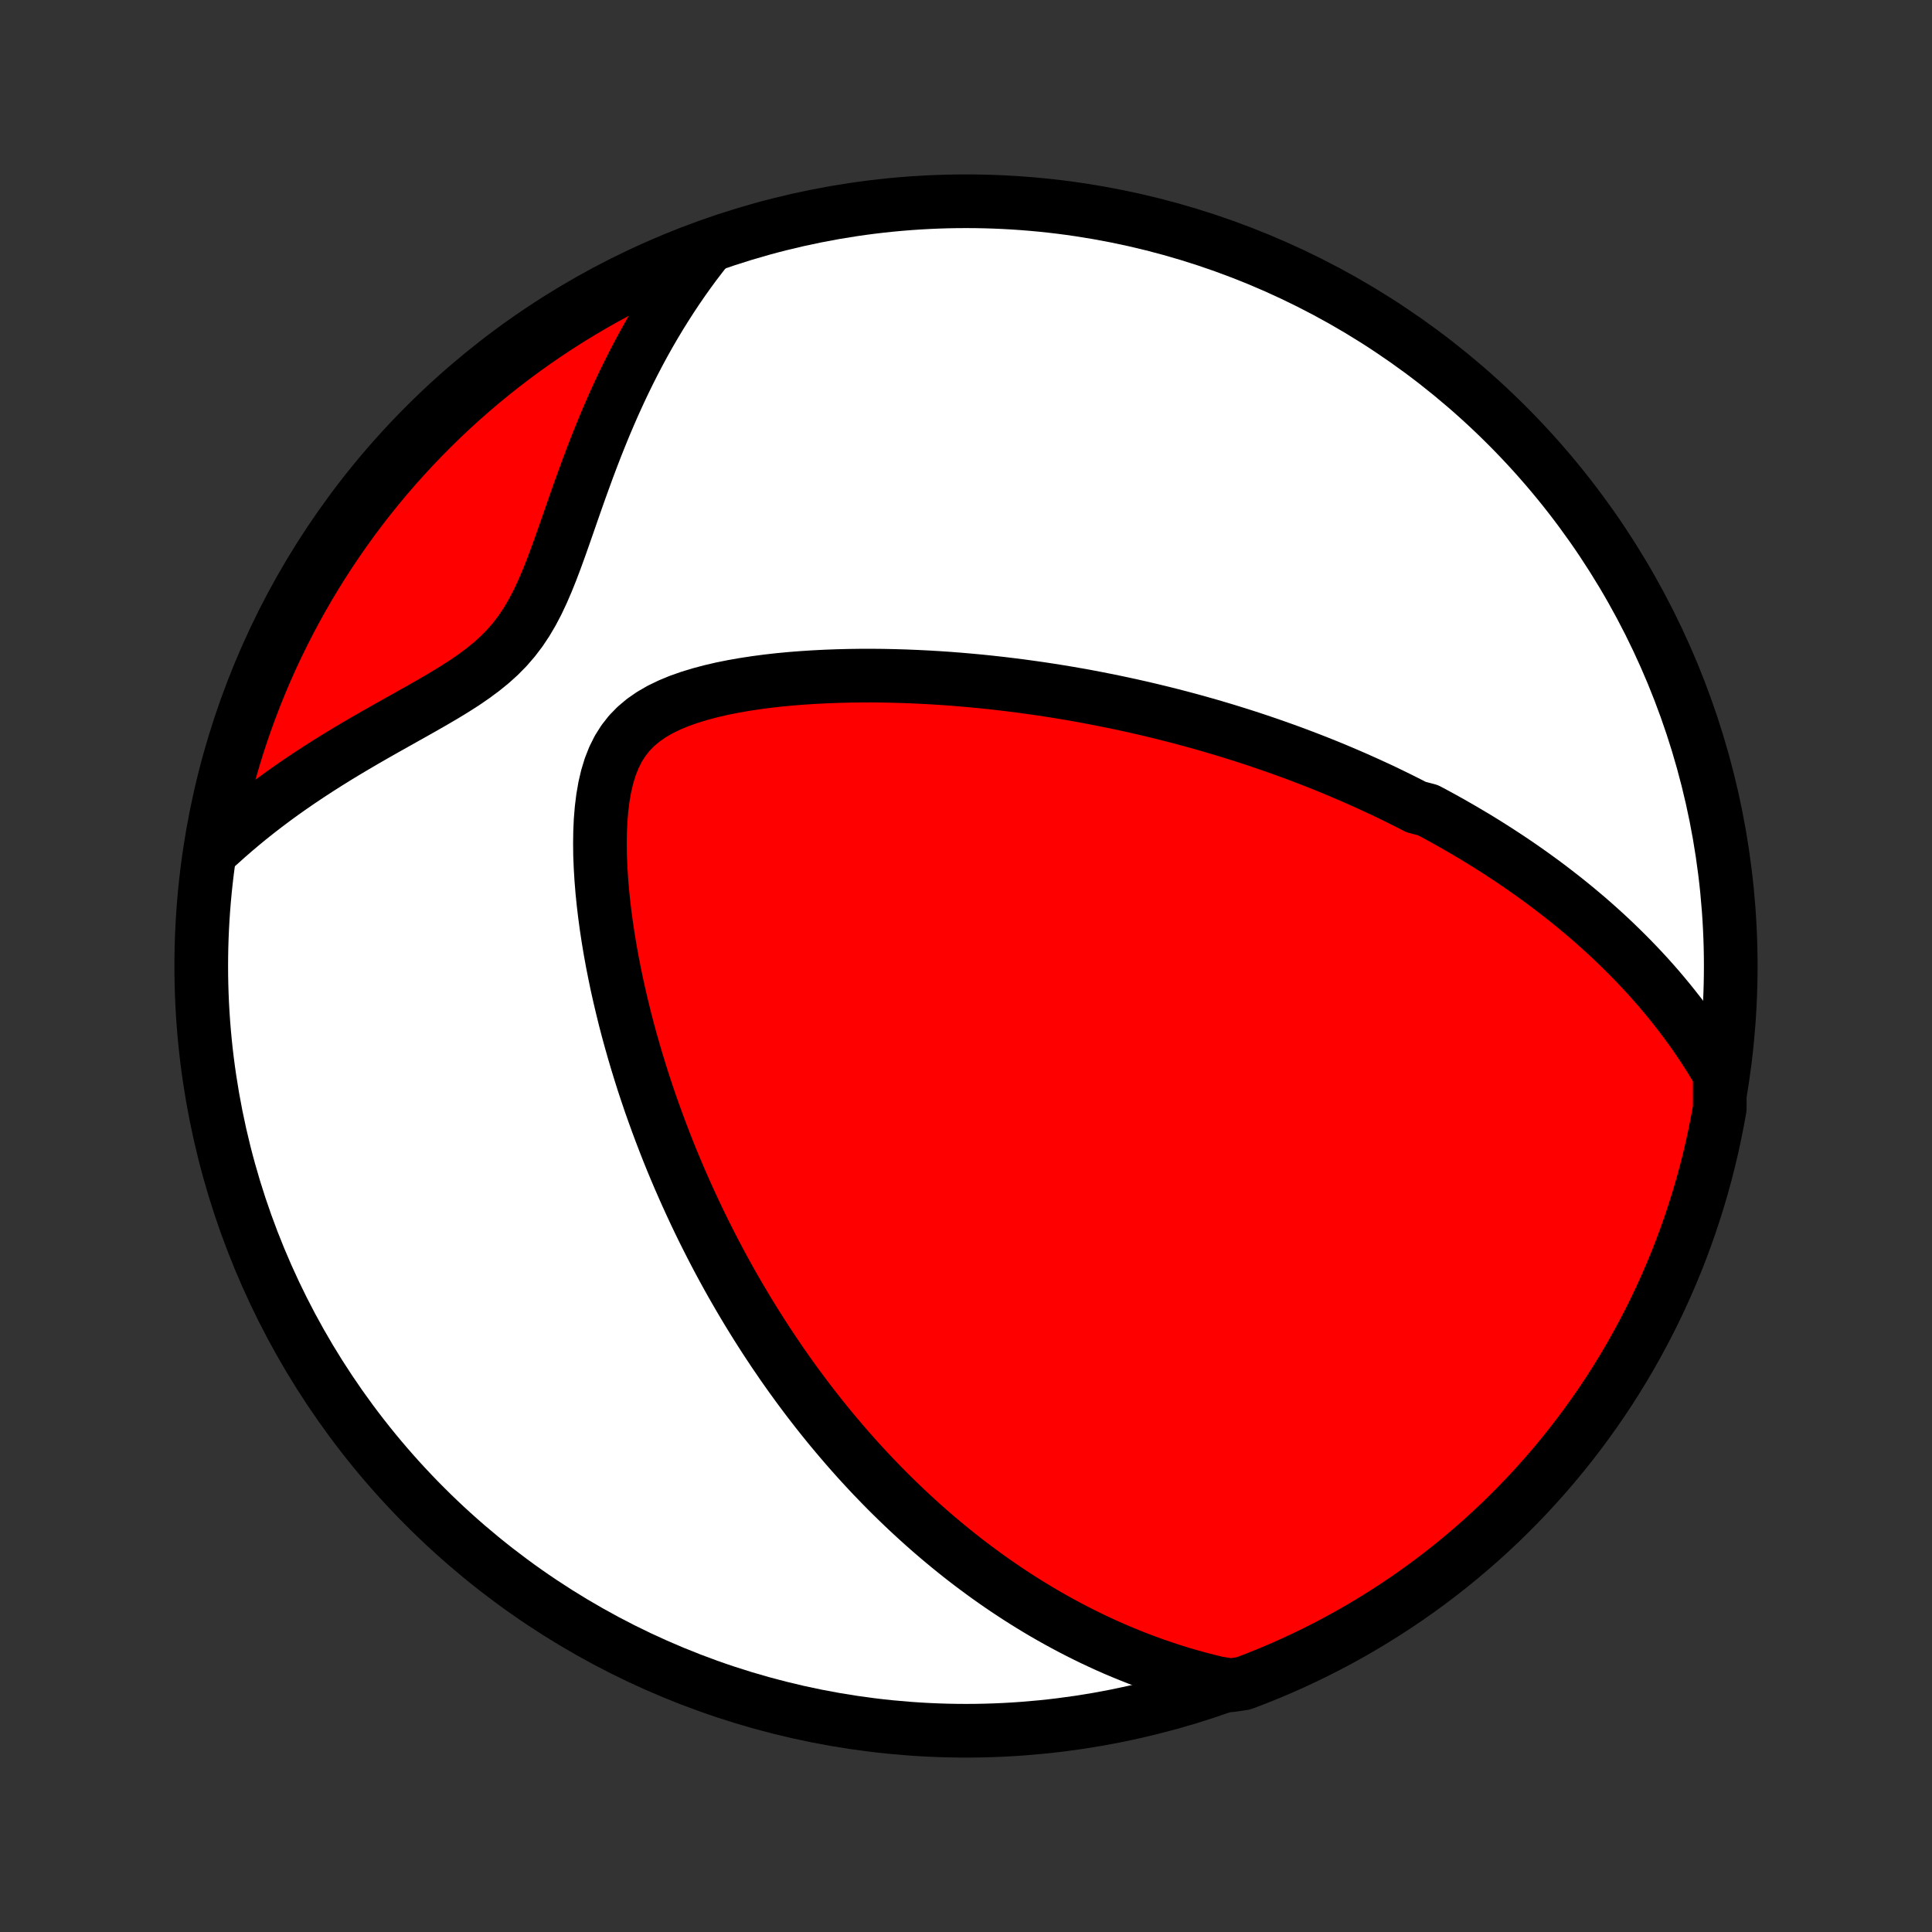 <?xml version="1.0" encoding="utf-8" standalone="no"?>
<!DOCTYPE svg PUBLIC "-//W3C//DTD SVG 1.1//EN"
  "http://www.w3.org/Graphics/SVG/1.1/DTD/svg11.dtd">
<!-- Created with matplotlib (http://matplotlib.org/) -->
<svg height="72pt" version="1.1" viewBox="0 0 72 72" width="72pt" xmlns="http://www.w3.org/2000/svg" xmlns:xlink="http://www.w3.org/1999/xlink">
 <rect x="0" y="0" width="72" height="72" fill="#333333" stroke="none"/>
 <defs>
  <style type="text/css">
*{stroke-linecap:butt;stroke-linejoin:round;}
  </style>
 </defs>
 <g id="figure_1">
  <g id="patch_1">
   <path d="
M0 72
L72 72
L72 0
L0 0
z
" style="fill:none;"/>
  </g>
  <g id="axes_1">
   <g id="PatchCollection_1">
    <defs>
     <path d="
M36 -7.5
C43.558 -7.5 50.808 -10.503 56.153 -15.848
C61.497 -21.192 64.5 -28.442 64.5 -36
C64.5 -43.558 61.497 -50.808 56.153 -56.153
C50.808 -61.497 43.558 -64.5 36 -64.5
C28.442 -64.5 21.192 -61.497 15.848 -56.153
C10.503 -50.808 7.5 -43.558 7.5 -36
C7.5 -28.442 10.503 -21.192 15.848 -15.848
C21.192 -10.503 28.442 -7.5 36 -7.5
z
" id="C0_0_a811fe30f3"/>
     <path d="
M64.091 -31.971
L63.913 -32.273
L63.732 -32.568
L63.549 -32.856
L63.362 -33.138
L63.174 -33.413
L62.983 -33.682
L62.791 -33.944
L62.597 -34.201
L62.401 -34.451
L62.204 -34.697
L62.006 -34.936
L61.807 -35.171
L61.606 -35.4
L61.405 -35.625
L61.203 -35.844
L61 -36.059
L60.796 -36.27
L60.592 -36.476
L60.387 -36.678
L60.182 -36.877
L59.977 -37.071
L59.771 -37.261
L59.564 -37.448
L59.358 -37.631
L59.151 -37.811
L58.943 -37.987
L58.736 -38.16
L58.528 -38.33
L58.32 -38.497
L58.111 -38.661
L57.903 -38.822
L57.694 -38.981
L57.485 -39.137
L57.275 -39.29
L57.066 -39.441
L56.856 -39.589
L56.645 -39.736
L56.435 -39.879
L56.224 -40.021
L56.012 -40.16
L55.8 -40.298
L55.588 -40.433
L55.376 -40.567
L55.162 -40.699
L54.949 -40.828
L54.734 -40.956
L54.519 -41.083
L54.304 -41.207
L54.087 -41.331
L53.87 -41.452
L53.653 -41.572
L53.434 -41.691
L53.215 -41.807
L52.773 -41.923
L52.551 -42.037
L52.327 -42.15
L52.103 -42.262
L51.877 -42.372
L51.651 -42.482
L51.423 -42.59
L51.193 -42.696
L50.962 -42.802
L50.73 -42.906
L50.497 -43.01
L50.261 -43.112
L50.025 -43.213
L49.786 -43.314
L49.546 -43.413
L49.304 -43.511
L49.06 -43.608
L48.814 -43.704
L48.566 -43.799
L48.316 -43.894
L48.064 -43.987
L47.809 -44.079
L47.553 -44.17
L47.294 -44.261
L47.032 -44.35
L46.768 -44.439
L46.502 -44.526
L46.232 -44.613
L45.96 -44.698
L45.685 -44.783
L45.408 -44.866
L45.127 -44.949
L44.843 -45.03
L44.556 -45.111
L44.266 -45.19
L43.972 -45.268
L43.675 -45.345
L43.375 -45.421
L43.071 -45.495
L42.763 -45.569
L42.452 -45.641
L42.136 -45.712
L41.818 -45.781
L41.495 -45.849
L41.168 -45.915
L40.837 -45.98
L40.502 -46.044
L40.163 -46.105
L39.819 -46.165
L39.471 -46.223
L39.119 -46.279
L38.763 -46.333
L38.402 -46.384
L38.037 -46.434
L37.667 -46.481
L37.293 -46.526
L36.915 -46.568
L36.532 -46.608
L36.145 -46.644
L35.754 -46.678
L35.358 -46.709
L34.959 -46.736
L34.555 -46.76
L34.147 -46.78
L33.736 -46.797
L33.321 -46.809
L32.902 -46.818
L32.481 -46.822
L32.056 -46.821
L31.629 -46.815
L31.2 -46.804
L30.768 -46.788
L30.336 -46.766
L29.902 -46.738
L29.468 -46.704
L29.034 -46.663
L28.602 -46.614
L28.171 -46.557
L27.743 -46.492
L27.319 -46.418
L26.9 -46.334
L26.488 -46.238
L26.085 -46.131
L25.693 -46.011
L25.313 -45.877
L24.949 -45.726
L24.602 -45.558
L24.277 -45.37
L23.975 -45.161
L23.7 -44.93
L23.451 -44.675
L23.232 -44.395
L23.04 -44.091
L22.877 -43.764
L22.74 -43.416
L22.628 -43.048
L22.538 -42.663
L22.469 -42.263
L22.418 -41.852
L22.383 -41.43
L22.364 -41.001
L22.358 -40.566
L22.363 -40.127
L22.381 -39.684
L22.408 -39.24
L22.444 -38.795
L22.489 -38.35
L22.542 -37.906
L22.602 -37.463
L22.669 -37.022
L22.742 -36.584
L22.821 -36.149
L22.906 -35.718
L22.995 -35.29
L23.09 -34.866
L23.189 -34.447
L23.291 -34.031
L23.398 -33.621
L23.509 -33.215
L23.623 -32.814
L23.74 -32.419
L23.86 -32.028
L23.982 -31.642
L24.108 -31.262
L24.235 -30.887
L24.366 -30.517
L24.498 -30.153
L24.632 -29.793
L24.768 -29.439
L24.905 -29.09
L25.044 -28.746
L25.185 -28.408
L25.327 -28.074
L25.471 -27.745
L25.615 -27.422
L25.761 -27.103
L25.908 -26.788
L26.055 -26.479
L26.204 -26.174
L26.354 -25.874
L26.504 -25.578
L26.655 -25.287
L26.807 -24.999
L26.96 -24.716
L27.113 -24.437
L27.267 -24.162
L27.422 -23.891
L27.577 -23.624
L27.733 -23.361
L27.889 -23.101
L28.046 -22.845
L28.204 -22.592
L28.362 -22.343
L28.52 -22.097
L28.68 -21.854
L28.839 -21.614
L29 -21.378
L29.16 -21.144
L29.322 -20.913
L29.484 -20.685
L29.647 -20.46
L29.81 -20.238
L29.974 -20.018
L30.138 -19.801
L30.304 -19.586
L30.47 -19.373
L30.637 -19.163
L30.804 -18.956
L30.972 -18.75
L31.142 -18.547
L31.312 -18.346
L31.483 -18.146
L31.654 -17.949
L31.827 -17.754
L32.001 -17.56
L32.176 -17.369
L32.352 -17.179
L32.529 -16.991
L32.708 -16.805
L32.887 -16.62
L33.068 -16.437
L33.25 -16.256
L33.434 -16.076
L33.619 -15.898
L33.805 -15.721
L33.993 -15.546
L34.183 -15.372
L34.374 -15.199
L34.567 -15.028
L34.762 -14.858
L34.958 -14.69
L35.157 -14.523
L35.358 -14.357
L35.56 -14.193
L35.765 -14.029
L35.972 -13.867
L36.181 -13.707
L36.393 -13.548
L36.607 -13.39
L36.823 -13.233
L37.042 -13.078
L37.264 -12.924
L37.489 -12.771
L37.717 -12.62
L37.947 -12.47
L38.181 -12.321
L38.418 -12.174
L38.658 -12.028
L38.901 -11.884
L39.148 -11.742
L39.399 -11.601
L39.654 -11.462
L39.912 -11.324
L40.174 -11.189
L40.441 -11.055
L40.711 -10.923
L40.986 -10.794
L41.265 -10.666
L41.549 -10.541
L41.838 -10.419
L42.132 -10.299
L42.431 -10.181
L42.734 -10.067
L43.044 -9.955
L43.358 -9.847
L43.678 -9.742
L44.004 -9.64
L44.336 -9.543
L44.674 -9.449
L45.018 -9.36
L45.368 -9.275
L45.871 -9.195
L46.336 -9.264
L46.798 -9.44
L47.257 -9.625
L47.712 -9.817
L48.164 -10.018
L48.612 -10.226
L49.056 -10.442
L49.496 -10.666
L49.932 -10.898
L50.364 -11.137
L50.791 -11.384
L51.214 -11.639
L51.632 -11.901
L52.046 -12.17
L52.455 -12.446
L52.858 -12.73
L53.257 -13.021
L53.65 -13.318
L54.038 -13.623
L54.42 -13.934
L54.797 -14.253
L55.168 -14.577
L55.533 -14.909
L55.892 -15.246
L56.245 -15.591
L56.592 -15.941
L56.933 -16.297
L57.267 -16.66
L57.595 -17.028
L57.917 -17.402
L58.231 -17.782
L58.539 -18.167
L58.84 -18.558
L59.134 -18.954
L59.421 -19.355
L59.701 -19.761
L59.974 -20.172
L60.239 -20.588
L60.497 -21.009
L60.747 -21.434
L60.99 -21.864
L61.225 -22.298
L61.453 -22.736
L61.673 -23.179
L61.885 -23.625
L62.089 -24.075
L62.285 -24.528
L62.474 -24.985
L62.654 -25.446
L62.826 -25.91
L62.99 -26.376
L63.145 -26.846
L63.293 -27.318
L63.432 -27.793
L63.563 -28.271
L63.685 -28.751
L63.799 -29.233
L63.904 -29.717
L64.001 -30.203
L64.09 -30.691
z
" id="C0_1_dbe791bab4"/>
     <path d="
M26.333 -62.719
L26.106 -62.429
L25.881 -62.134
L25.66 -61.832
L25.441 -61.524
L25.225 -61.209
L25.012 -60.888
L24.802 -60.561
L24.595 -60.228
L24.391 -59.888
L24.19 -59.542
L23.993 -59.19
L23.799 -58.831
L23.609 -58.467
L23.422 -58.096
L23.238 -57.719
L23.059 -57.337
L22.882 -56.949
L22.71 -56.556
L22.54 -56.157
L22.375 -55.754
L22.212 -55.346
L22.053 -54.934
L21.897 -54.519
L21.744 -54.1
L21.592 -53.679
L21.443 -53.256
L21.295 -52.832
L21.148 -52.408
L21 -51.985
L20.851 -51.564
L20.699 -51.146
L20.543 -50.734
L20.38 -50.329
L20.209 -49.933
L20.028 -49.548
L19.833 -49.177
L19.623 -48.82
L19.396 -48.48
L19.15 -48.157
L18.885 -47.852
L18.601 -47.564
L18.299 -47.292
L17.98 -47.034
L17.647 -46.788
L17.303 -46.552
L16.948 -46.325
L16.587 -46.104
L16.22 -45.888
L15.849 -45.675
L15.476 -45.464
L15.102 -45.254
L14.729 -45.045
L14.357 -44.836
L13.987 -44.626
L13.621 -44.416
L13.257 -44.203
L12.898 -43.99
L12.544 -43.775
L12.194 -43.557
L11.85 -43.338
L11.511 -43.117
L11.178 -42.894
L10.851 -42.669
L10.529 -42.442
L10.214 -42.212
L9.906 -41.981
L9.604 -41.748
L9.308 -41.513
L9.019 -41.276
L8.736 -41.037
L8.459 -40.796
L8.19 -40.554
L7.91 -40.309
L7.998 -40.815
L8.095 -41.305
L8.2 -41.793
L8.314 -42.279
L8.436 -42.763
L8.567 -43.245
L8.706 -43.725
L8.853 -44.203
L9.009 -44.678
L9.173 -45.15
L9.345 -45.62
L9.525 -46.087
L9.713 -46.55
L9.909 -47.011
L10.113 -47.468
L10.325 -47.921
L10.545 -48.371
L10.773 -48.818
L11.008 -49.26
L11.251 -49.698
L11.501 -50.132
L11.759 -50.562
L12.024 -50.987
L12.297 -51.408
L12.577 -51.824
L12.864 -52.236
L13.157 -52.642
L13.458 -53.043
L13.766 -53.439
L14.081 -53.83
L14.402 -54.215
L14.73 -54.595
L15.064 -54.969
L15.405 -55.337
L15.752 -55.7
L16.105 -56.056
L16.464 -56.407
L16.829 -56.751
L17.2 -57.089
L17.577 -57.42
L17.959 -57.745
L18.347 -58.063
L18.74 -58.374
L19.139 -58.679
L19.542 -58.977
L19.951 -59.268
L20.364 -59.551
L20.782 -59.828
L21.205 -60.097
L21.633 -60.359
L22.064 -60.614
L22.5 -60.861
L22.94 -61.1
L23.384 -61.332
L23.832 -61.556
L24.284 -61.772
L24.739 -61.98
L25.198 -62.181
L25.66 -62.374
z
" id="C0_2_55d53ea005"/>
    </defs>
    <g clip-path="url(#p1bffca34e9)">
     <use style="fill:#ffffff;stroke:#000000;stroke-width:2.0;" x="0.0" xlink:href="#C0_0_a811fe30f3" y="72.0"/>
    </g>
    <g clip-path="url(#p1bffca34e9)">
     <use style="fill:#ff0000;stroke:#000000;stroke-width:2.0;" x="0.0" xlink:href="#C0_1_dbe791bab4" y="72.0"/>
    </g>
    <g clip-path="url(#p1bffca34e9)">
     <use style="fill:#ff0000;stroke:#000000;stroke-width:2.0;" x="0.0" xlink:href="#C0_2_55d53ea005" y="72.0"/>
    </g>
   </g>
  </g>
 </g>
 <defs>
  <clipPath id="p1bffca34e9">
   <rect height="72.0" width="72.0" x="0.0" y="0.0"/>
  </clipPath>
 </defs>
</svg>
